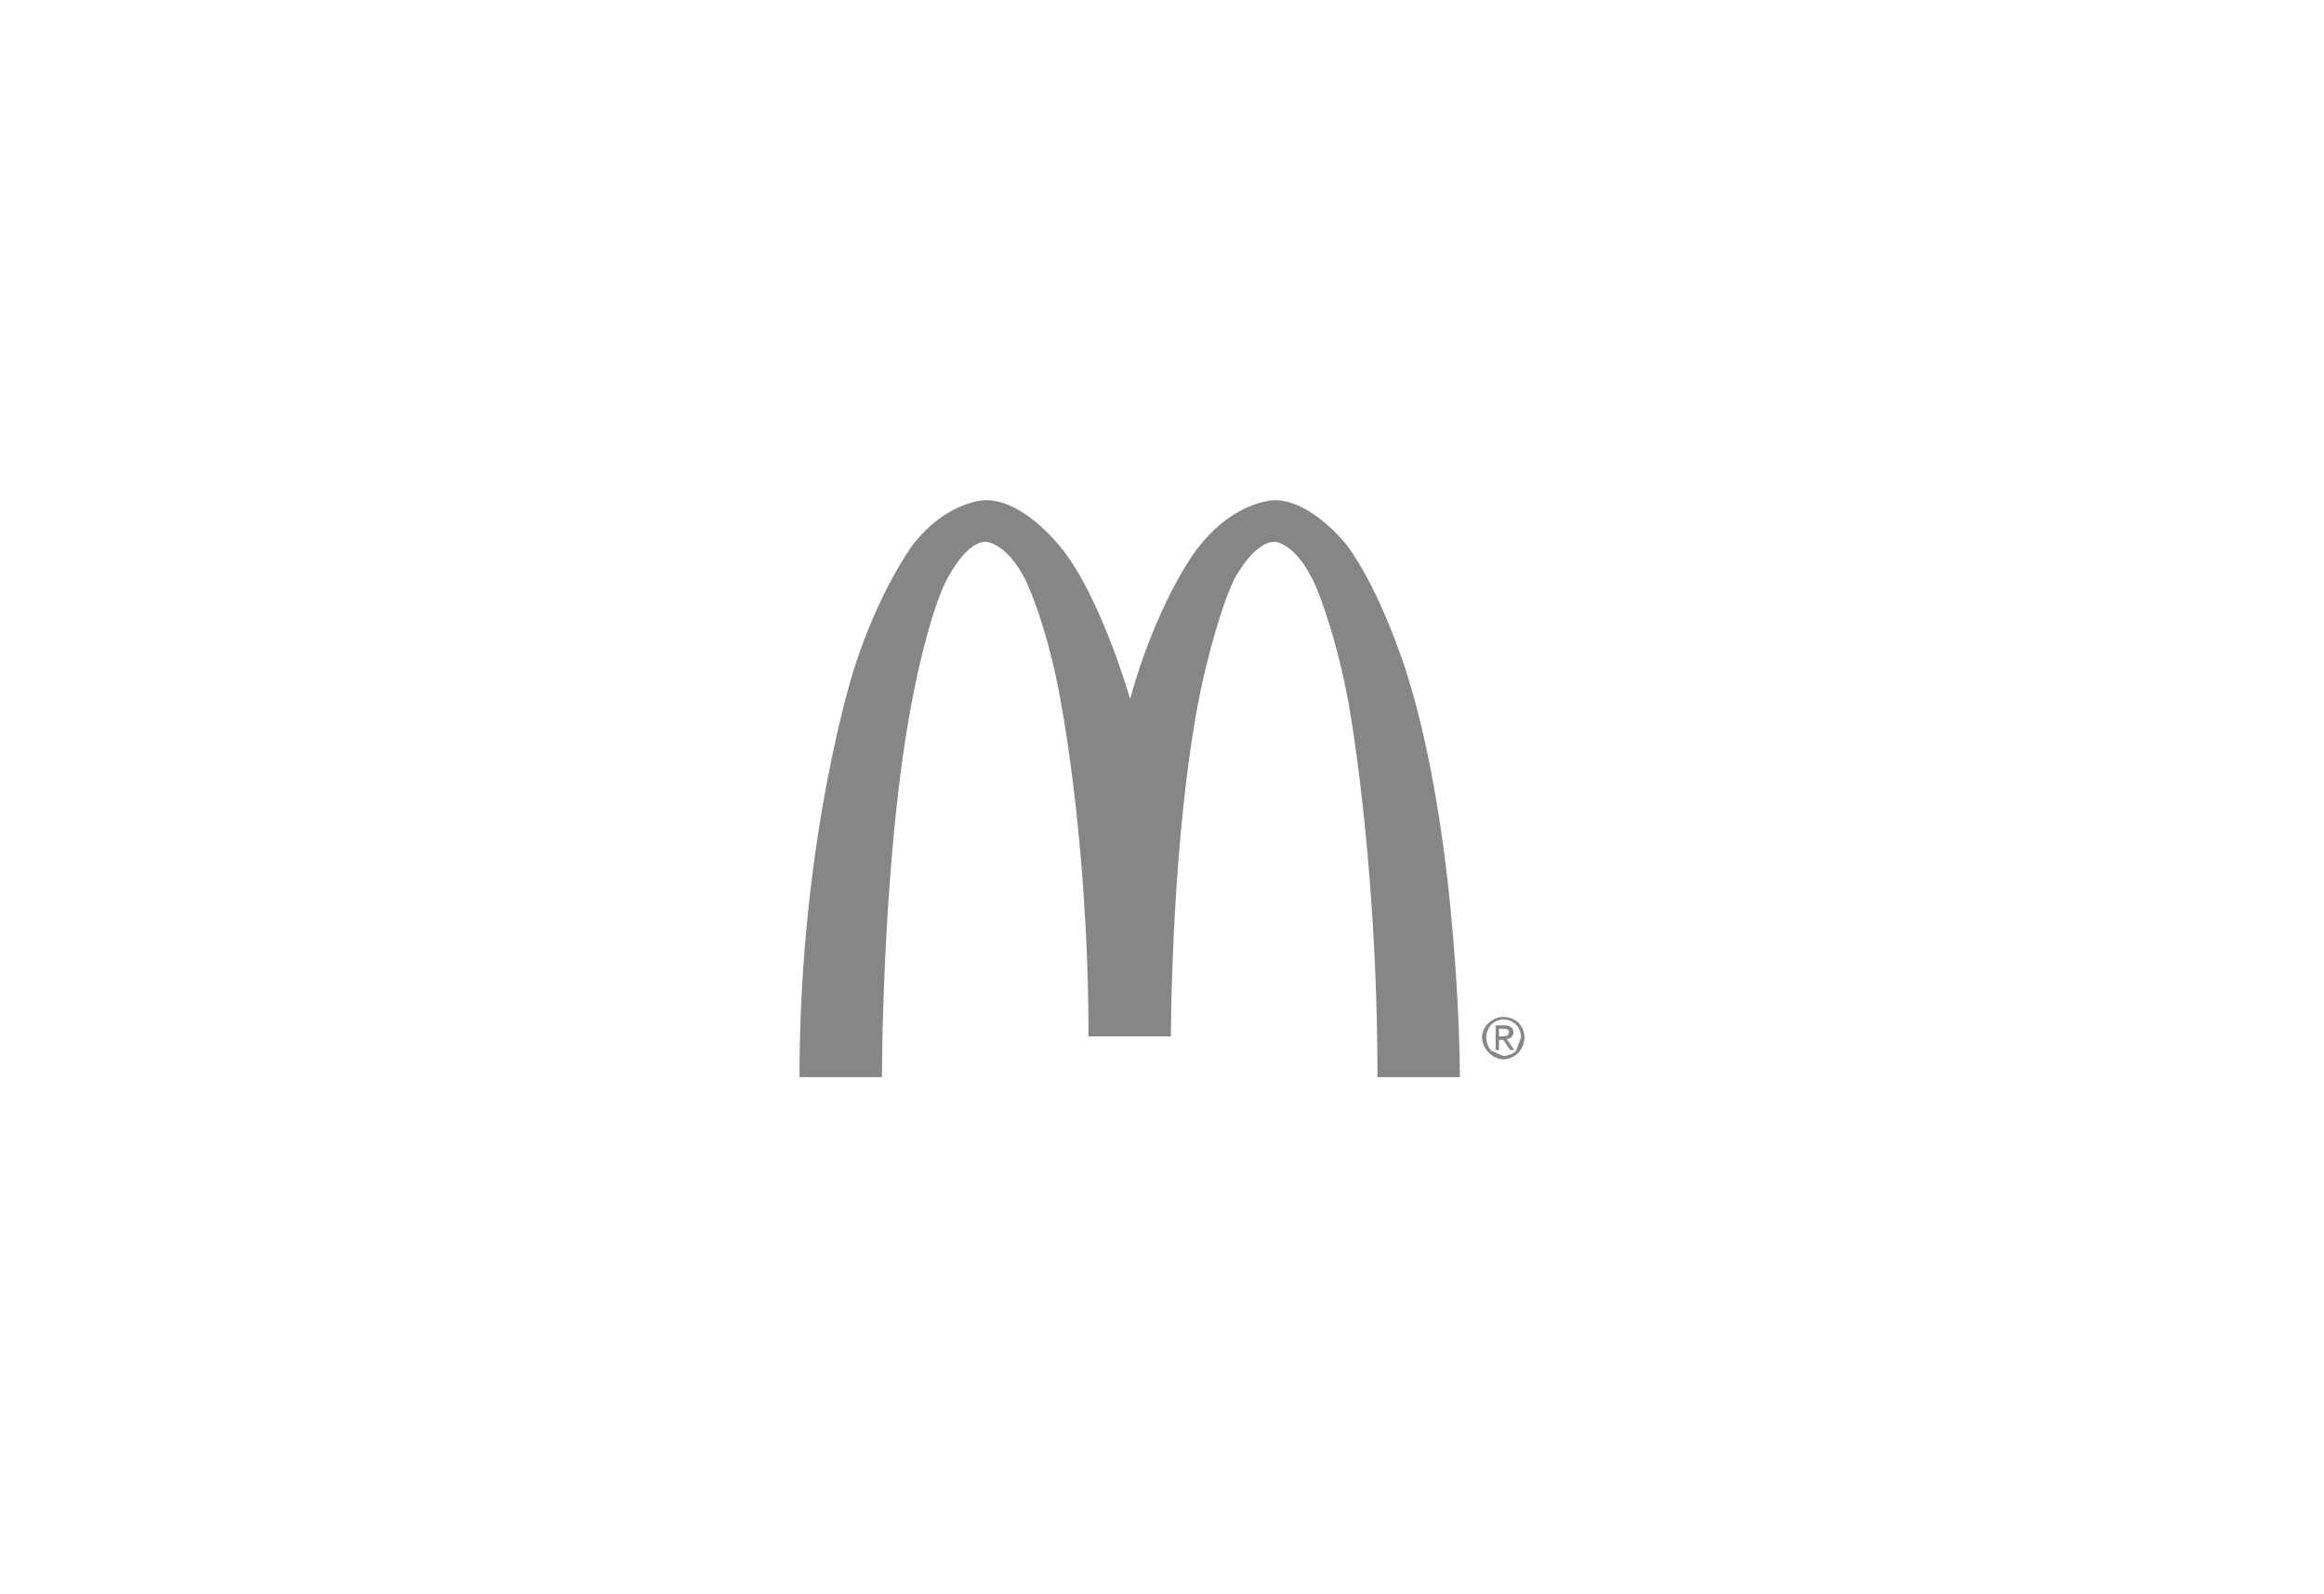 <svg version="1.1" xmlns="http://www.w3.org/2000/svg" xmlns:xlink="http://www.w3.org/1999/xlink" x="0px" y="0px" viewBox="0 0 274 188">
<g opacity="0.9">
	<path fill="#7A7979" d="M158.795,64.29c0,0-4.109-5.311-8.518-5.311c0,0-5.111,0-9.62,6.413c0,0-4.409,6.113-7.416,17.036
		c0,0-3.106-10.923-7.515-17.036c0,0-4.51-6.413-9.52-6.413c0,0-4.51,0-8.619,5.311c0,0-3.908,5.211-6.914,14.631
		c0,0-6.414,19.942-6.414,48.101h9.721c0,0,0-26.155,3.607-44.694c0,0,1.604-8.718,3.808-13.529c0,0,2.305-4.91,4.811-4.91
		c0,0,2.405,0,4.709,4.51c0,0,2.205,4.509,3.808,12.526c0,0,3.608,17.136,3.608,41.287h9.72c0,0,0-24.151,3.608-41.287
		c0,0,1.704-8.017,3.808-12.526c0,0,2.305-4.51,4.81-4.51c0,0,2.405,0,4.71,4.91c0,0,2.205,4.811,3.908,13.529
		c0,0,3.508,18.539,3.508,44.694h9.72c0,0,0-28.159-6.413-48.101C165.71,78.921,162.703,69.501,158.795,64.29"/>
	<path fill="#7A7979" d="M177.197,120.208c0.024-0.002,0.038,0,0.038,0c0.902,0,1.503,0.601,1.503,0.601
		c0.601,0.601,0.602,1.503,0.601,1.503l-0.601,1.603c-0.601,0.602-1.503,0.602-1.503,0.602l-1.403-0.602
		c-0.601-0.601-0.601-1.603-0.601-1.603c0-0.902,0.601-1.503,0.601-1.503C176.358,120.283,177.036,120.216,177.197,120.208
		 M177.235,119.907c-1.002,0-1.704,0.701-1.704,0.701c-0.801,0.702-0.801,1.704-0.801,1.704c0,1.102,0.801,1.804,0.801,1.804
		c0.702,0.801,1.704,0.801,1.704,0.801c1.102,0,1.804-0.801,1.804-0.801c0.701-0.702,0.701-1.804,0.701-1.804
		c0-1.002-0.701-1.704-0.701-1.704C178.337,119.907,177.235,119.907,177.235,119.907"/>
	<path fill="#7A7979" d="M176.734,121.311h0.601c0.601,0,0.601,0.401,0.601,0.401l-0.2,0.401l-0.501,0.1h-0.501V121.311z
		 M176.333,120.91v2.906h0.401v-1.202h0.501l0.802,1.202h0.501l-0.902-1.303c0.801,0,0.802-0.801,0.802-0.801
		c-0.001-0.802-1.003-0.802-1.003-0.802H176.333z"/>
</g>
</svg>
